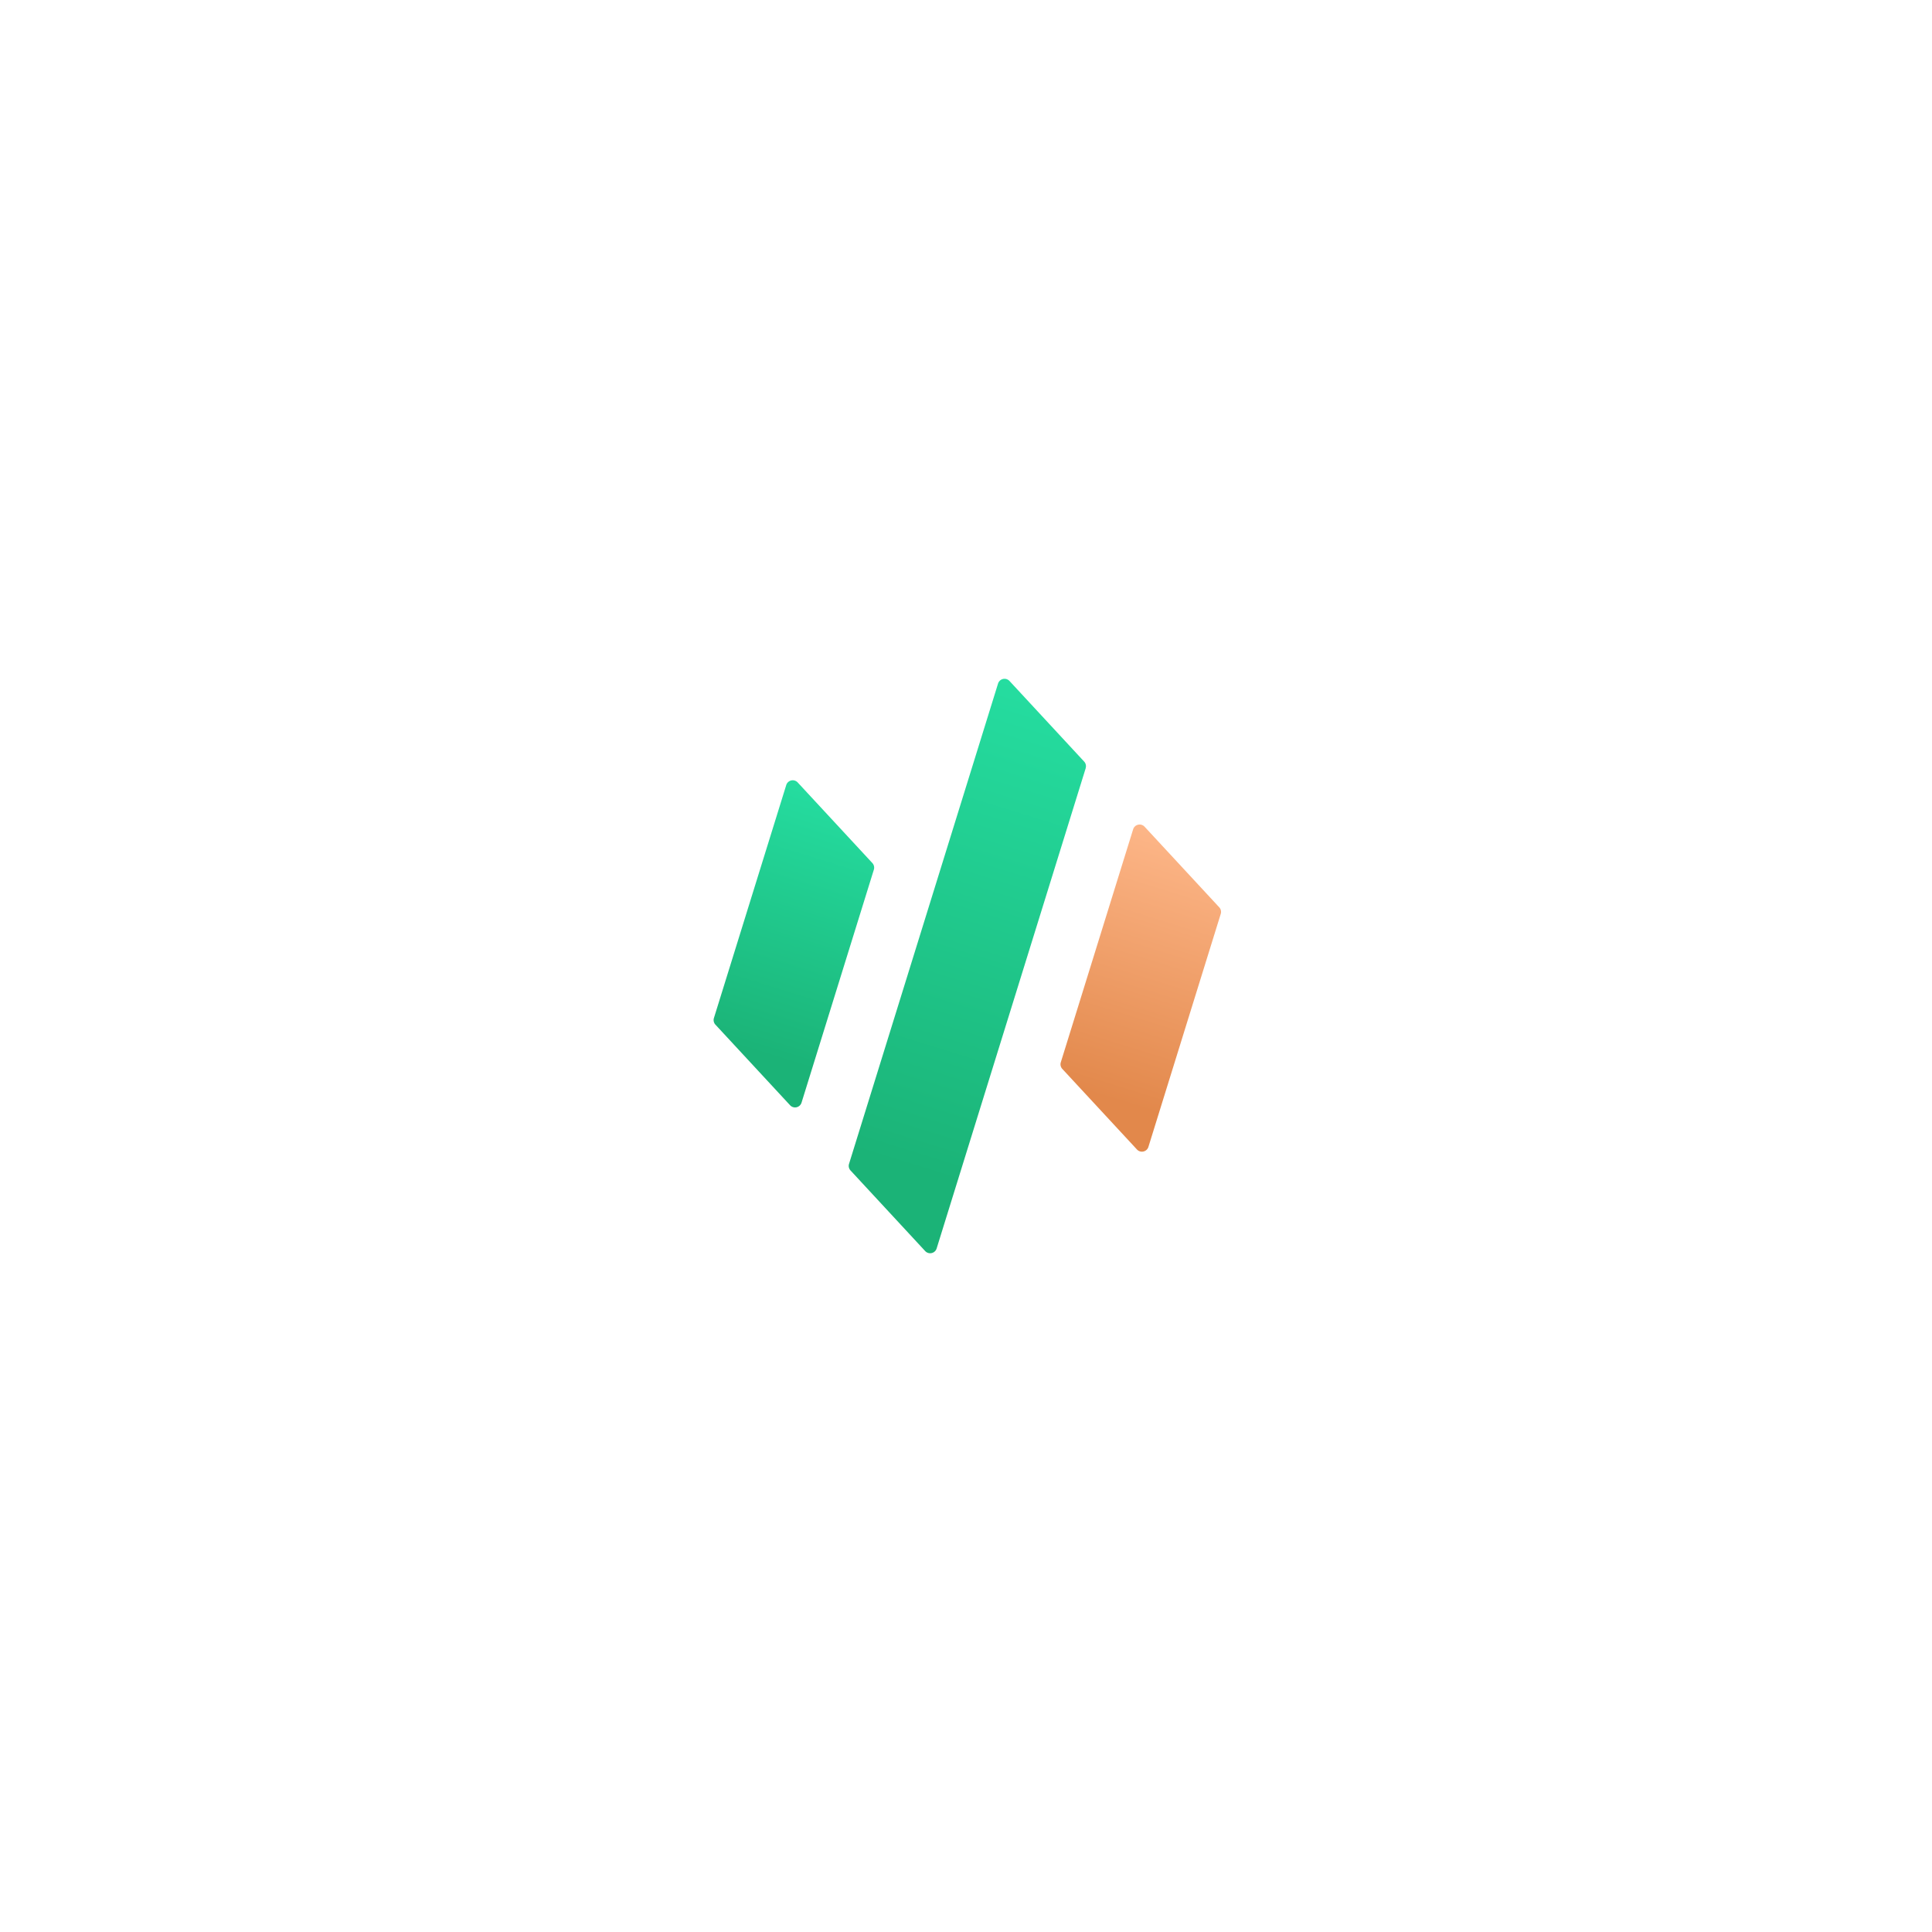 <svg xmlns="http://www.w3.org/2000/svg" width="222" height="222" fill="none" xmlns:v="https://vecta.io/nano"><g clip-path="url(#D)"><path d="M100.413 99.927l-8.312 26.778a.78.78 0 0 1-1.313.298l-8.582-9.264a.78.78 0 0 1-.172-.757l8.312-26.777a.78.78 0 0 1 1.313-.298l8.582 9.264a.78.78 0 0 1 .172.757z" fill="url(#A)"/><path d="M140.272 105.012l-8.312 26.777a.78.78 0 0 1-1.313.299l-8.582-9.264a.78.78 0 0 1-.172-.757l8.313-26.777a.78.78 0 0 1 1.313-.298l8.581 9.264c.19.206.253.493.172.756z" fill="url(#B)"/><path d="M124.754 88.273l-17.129 55.188a.78.78 0 0 1-1.313.298l-8.581-9.264a.78.78 0 0 1-.172-.756l17.124-55.194a.78.78 0 0 1 1.313-.298l8.581 9.264c.19.206.253.493.172.757l.006.006z" fill="url(#C)"/></g><defs><linearGradient id="A" x1="85.935" y1="125.583" x2="96.574" y2="91.298" gradientUnits="userSpaceOnUse"><stop offset=".13" stop-color="#1bb377"/><stop offset="1" stop-color="#25dda0"/></linearGradient><linearGradient id="B" x1="125.799" y1="130.661" x2="136.439" y2="96.376" gradientUnits="userSpaceOnUse"><stop offset=".13" stop-color="#e2884b"/><stop offset="1" stop-color="#fdb688"/></linearGradient><linearGradient id="C" x1="101.459" y1="142.327" x2="120.913" y2="79.637" gradientUnits="userSpaceOnUse"><stop offset=".13" stop-color="#1bb377"/><stop offset="1" stop-color="#25dda0"/></linearGradient><clipPath id="D"><path fill="#fff" transform="translate(82 78)" d="M0 0h58.307v66H0z"/></clipPath></defs></svg>